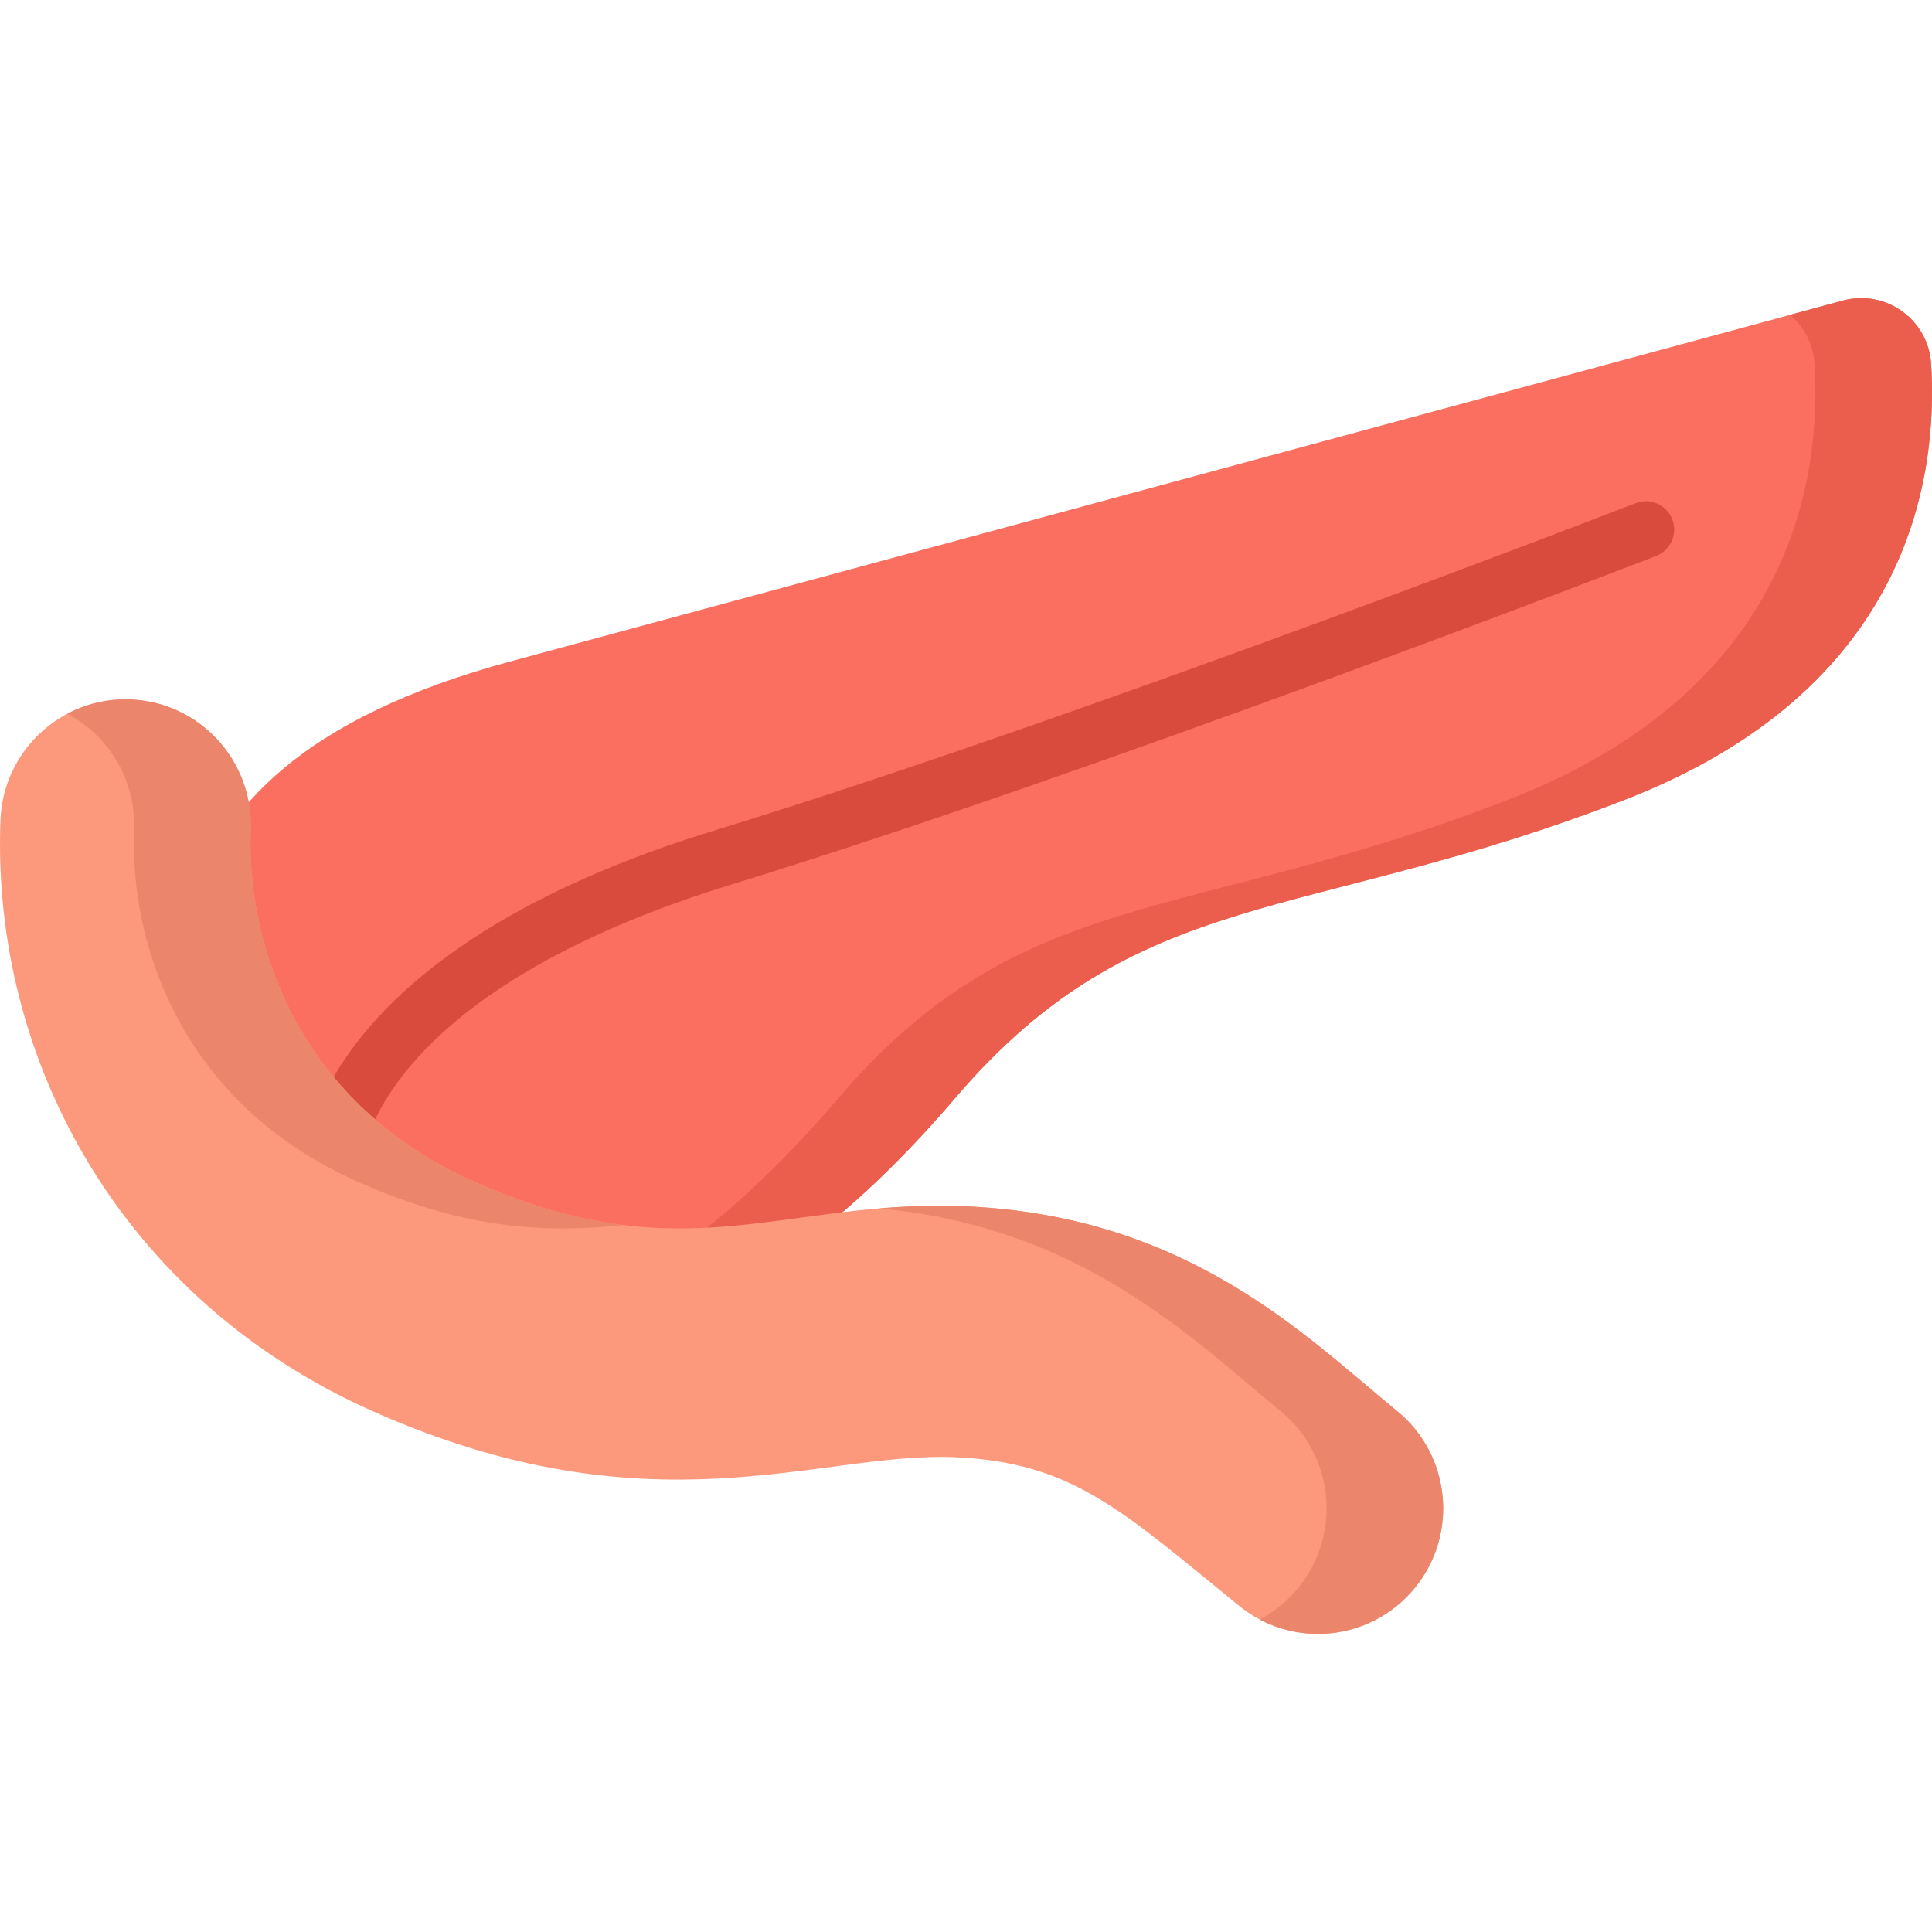 <svg enable-background="new 0 0 512 512" height="512" id="Layer_1" viewBox="0 0 512 512" width="512"
    xmlns="http://www.w3.org/2000/svg">
    <g>
        <path
            d="m156.154 354.49c-45.009 12.189-88.929-2.234-97.918-35.443-12.904-47.674-32.299-114.155 76.991-143.753l353.147-95.639c11.32-3.066 22.649 4.995 23.383 16.703 1.936 30.905-6.18 86.539-81.308 115.645-85.132 32.982-128.813 22.159-177.387 79.064-47.556 55.713-80.733 59.042-96.908 63.423z"
            fill="#fa6f5f" />
        <path
            d="m511.757 96.357c-.733-11.707-12.063-19.768-23.383-16.703l-13.998 3.791c3.661 3.11 6.145 7.639 6.475 12.912 1.936 30.905-6.18 86.539-81.307 115.645-85.132 32.982-128.813 22.159-177.387 79.064-47.557 55.714-80.734 59.044-96.909 63.424-5.244 1.42-10.471 2.464-15.632 3.174 14.327 2.133 30.357 1.208 46.537-3.174 16.175-4.38 49.352-7.71 96.909-63.424 48.573-56.905 92.255-46.082 177.387-79.064 75.128-29.106 83.245-84.74 81.308-115.645z"
            fill="#eb5e4e" />
        <path
            d="m443.178 137.624c-1.496-3.861-5.84-5.779-9.704-4.281-1.464.568-147.488 57.108-244.43 86.838-101.999 31.282-107.403 81.94-107.584 84.081-.347 4.128 2.717 7.755 6.845 8.103.214.018.427.027.637.027 3.857 0 7.136-2.958 7.465-6.872.008-.095 1.299-10.04 12.522-23.23 20.791-24.434 57.434-39.462 84.512-47.767 97.455-29.888 243.987-86.625 245.456-87.194 3.862-1.498 5.779-5.843 4.281-9.705z"
            fill="#d94c3d" />
        <path
            d="m370.206 373.909c-23.821-19.422-55.085-51.751-114.537-54.229-47.92-1.992-74.557 18.191-130.138-6.584-45.431-20.252-60.317-61.428-59.099-93.21.704-18.362-13.57-33.82-31.881-34.525-18.306-.723-33.727 13.607-34.43 31.97-2.449 63.892 32.346 127.104 98.455 156.572 74.021 32.996 118.397 10.757 154.337 12.264 31.134 1.298 44.233 13.95 75.434 39.377 14.219 11.592 35.118 9.428 46.675-4.829 11.559-14.259 9.403-35.215-4.816-46.806z"
            fill="#fc997d" />
        <g fill="#eb866c">
            <path
                d="m35.526 219.886c-1.218 31.782 13.668 72.958 59.099 93.21 29.117 12.979 50.291 13.618 70.742 11.572-11.819-1.445-24.762-4.852-39.837-11.572-45.431-20.251-60.318-61.428-59.099-93.21.704-18.362-13.57-33.82-31.881-34.526-6.03-.238-11.742 1.165-16.723 3.8 10.944 5.786 18.206 17.502 17.699 30.726z" />
            <path
                d="m370.206 373.909c-23.821-19.422-55.085-51.751-114.537-54.229-8.092-.336-15.576-.039-22.696.566 54.157 4.955 83.631 35.158 106.328 53.663 14.219 11.591 16.375 32.547 4.816 46.806-2.92 3.602-6.436 6.429-10.29 8.46 13.705 7.249 31.05 4.056 41.195-8.46 11.559-14.259 9.403-35.215-4.816-46.806z" />
        </g>
    </g>
</svg>